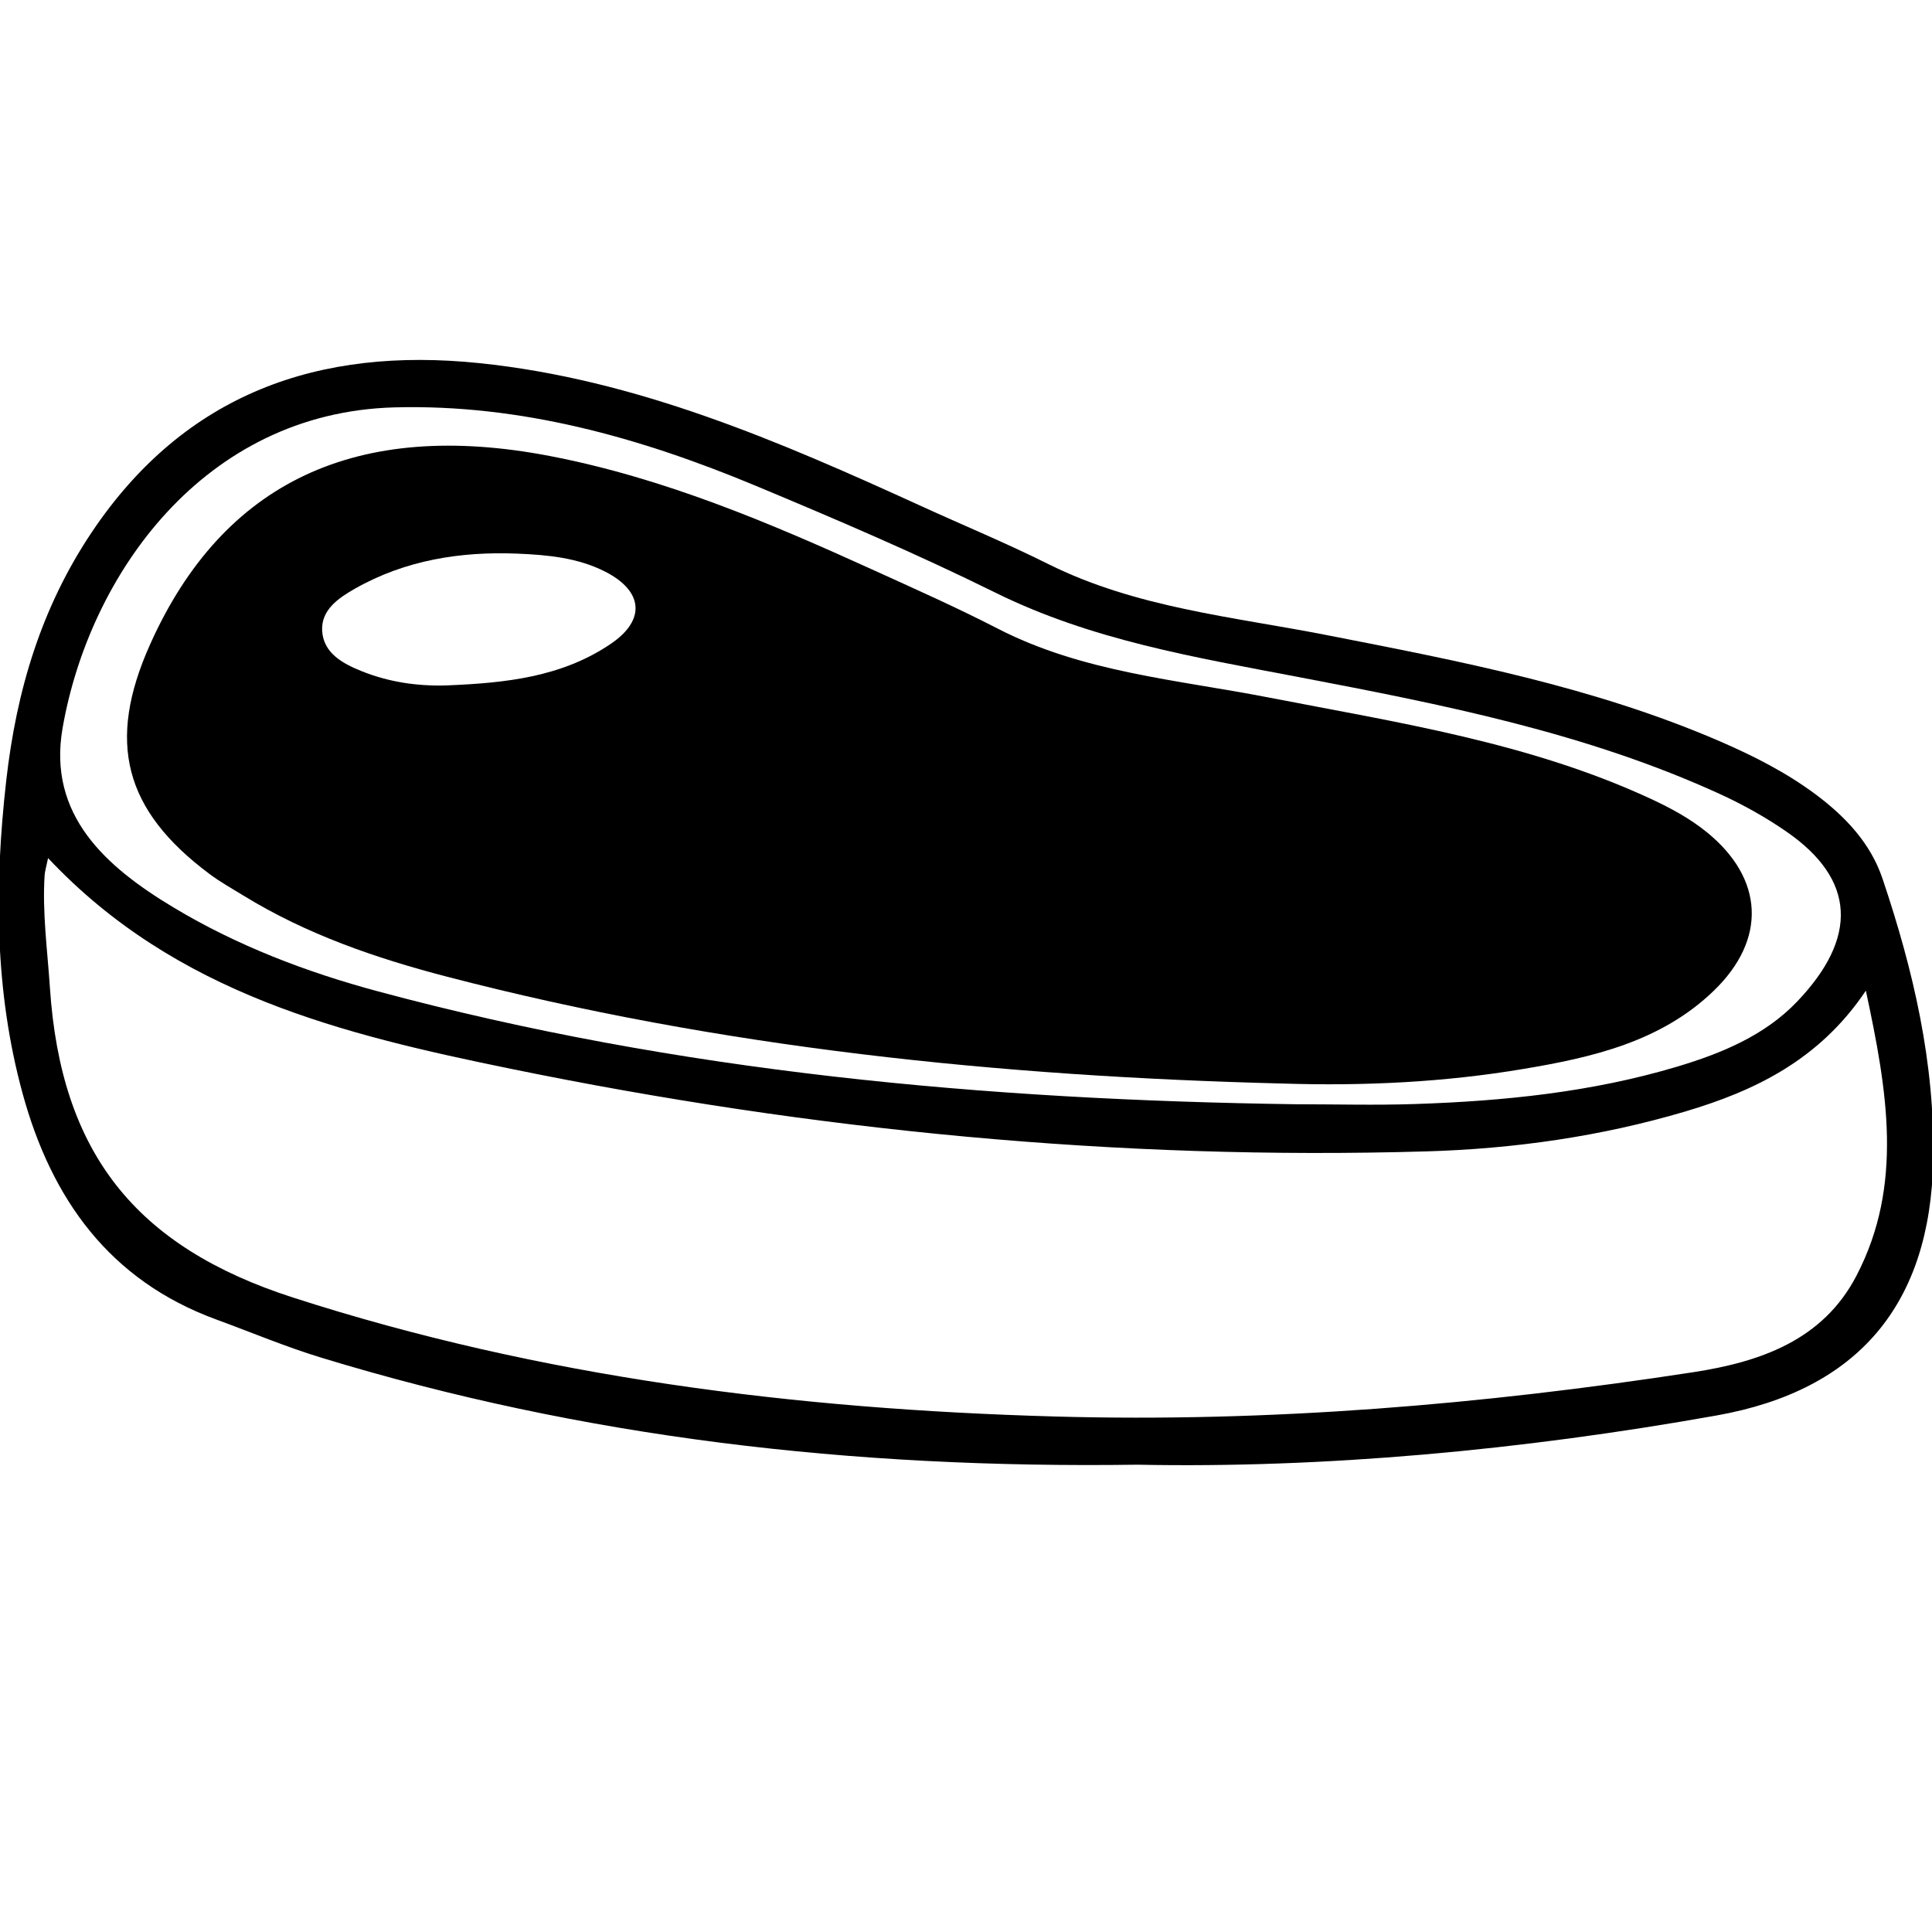 <?xml version="1.0" encoding="utf-8"?>
<!-- Generator: Adobe Illustrator 16.0.0, SVG Export Plug-In . SVG Version: 6.00 Build 0)  -->
<!DOCTYPE svg PUBLIC "-//W3C//DTD SVG 1.1//EN" "http://www.w3.org/Graphics/SVG/1.1/DTD/svg11.dtd">
<svg version="1.1" xmlns="http://www.w3.org/2000/svg" xmlns:xlink="http://www.w3.org/1999/xlink" x="0px" y="0px" width="64px"
	 height="64px" viewBox="0 0 64 64" enable-background="new 0 0 64 64" xml:space="preserve">
<path fill-rule="evenodd" clip-rule="evenodd" d="M37.68,48.52c-9.495,0.134-18.371-0.901-27.029-3.543
	c-1.186-0.361-2.335-0.845-3.5-1.272c-3.529-1.296-5.445-3.99-6.4-7.473c-0.934-3.41-0.94-6.873-0.545-10.37
	c0.335-2.97,1.157-5.729,2.832-8.229c3.091-4.612,7.539-6.152,12.839-5.604c5.192,0.536,9.922,2.583,14.611,4.723
	c1.413,0.646,2.851,1.241,4.239,1.934c2.9,1.444,6.082,1.74,9.189,2.346c4.439,0.867,8.881,1.719,13.064,3.528
	c1.113,0.482,2.189,1.028,3.164,1.754c0.984,0.735,1.82,1.612,2.219,2.799c1.018,3.023,1.738,6.101,1.676,9.325
	c-0.094,4.763-2.475,7.609-7.156,8.448C50.379,48.048,43.826,48.643,37.68,48.52z M1.592,28.425
	c-0.064,0.313-0.106,0.44-0.114,0.569c-0.079,1.246,0.093,2.479,0.175,3.718c0.363,5.481,2.835,8.587,8.054,10.271
	c8.216,2.652,16.675,3.701,25.26,3.941c7.09,0.198,14.129-0.393,21.131-1.469c2.229-0.343,4.289-1.063,5.398-3.192
	c1.566-3.003,1.027-6.118,0.313-9.446c-1.541,2.3-3.689,3.322-5.99,4.005c-2.785,0.824-5.662,1.234-8.566,1.319
	c-10.219,0.3-20.338-0.688-30.334-2.736C11.377,34.269,5.83,32.934,1.592,28.425z M42.941,36.58c1.313,0,2.625,0.036,3.938-0.008
	c2.938-0.097,5.852-0.392,8.682-1.239c1.473-0.441,2.9-1.033,3.967-2.15c2.025-2.118,1.955-4.046-0.355-5.638
	c-0.678-0.468-1.408-0.877-2.158-1.223c-4.463-2.051-9.248-2.987-14.025-3.899c-3.426-0.654-6.844-1.221-10.025-2.795
	c-2.597-1.283-5.268-2.425-7.943-3.541c-3.819-1.592-7.773-2.704-11.954-2.592C6.752,13.665,2.958,19.04,2.073,24.119
	c-0.503,2.884,1.438,4.598,3.669,5.938c2.113,1.271,4.408,2.146,6.782,2.784C22.486,35.521,32.67,36.437,42.941,36.58z"/>
<path fill-rule="evenodd" clip-rule="evenodd" d="M42.51,35.894c-9.363-0.236-18.641-1.176-27.731-3.547
	c-2.336-0.609-4.625-1.397-6.707-2.675c-0.382-0.234-0.776-0.454-1.134-0.722c-2.832-2.114-3.413-4.374-1.967-7.601
	c2.42-5.405,6.866-7.47,13.244-6.243c3.799,0.731,7.313,2.228,10.8,3.815c1.351,0.614,2.708,1.219,4.025,1.897
	c2.824,1.456,5.947,1.696,8.984,2.287c4.295,0.835,8.639,1.493,12.662,3.358c0.658,0.306,1.293,0.647,1.861,1.11
	c1.877,1.526,1.994,3.538,0.223,5.248c-1.75,1.689-4.027,2.209-6.316,2.591C47.83,35.853,45.176,35.978,42.51,35.894z
	 M14.821,22.704c1.908-0.079,3.799-0.27,5.431-1.389c1.146-0.786,1.046-1.736-0.192-2.372c-0.917-0.471-1.93-0.562-2.919-0.603
	c-1.88-0.077-3.716,0.213-5.384,1.161c-0.541,0.308-1.127,0.702-1.085,1.399c0.044,0.743,0.695,1.087,1.307,1.333
	C12.882,22.597,13.839,22.738,14.821,22.704z"/>
</svg>
